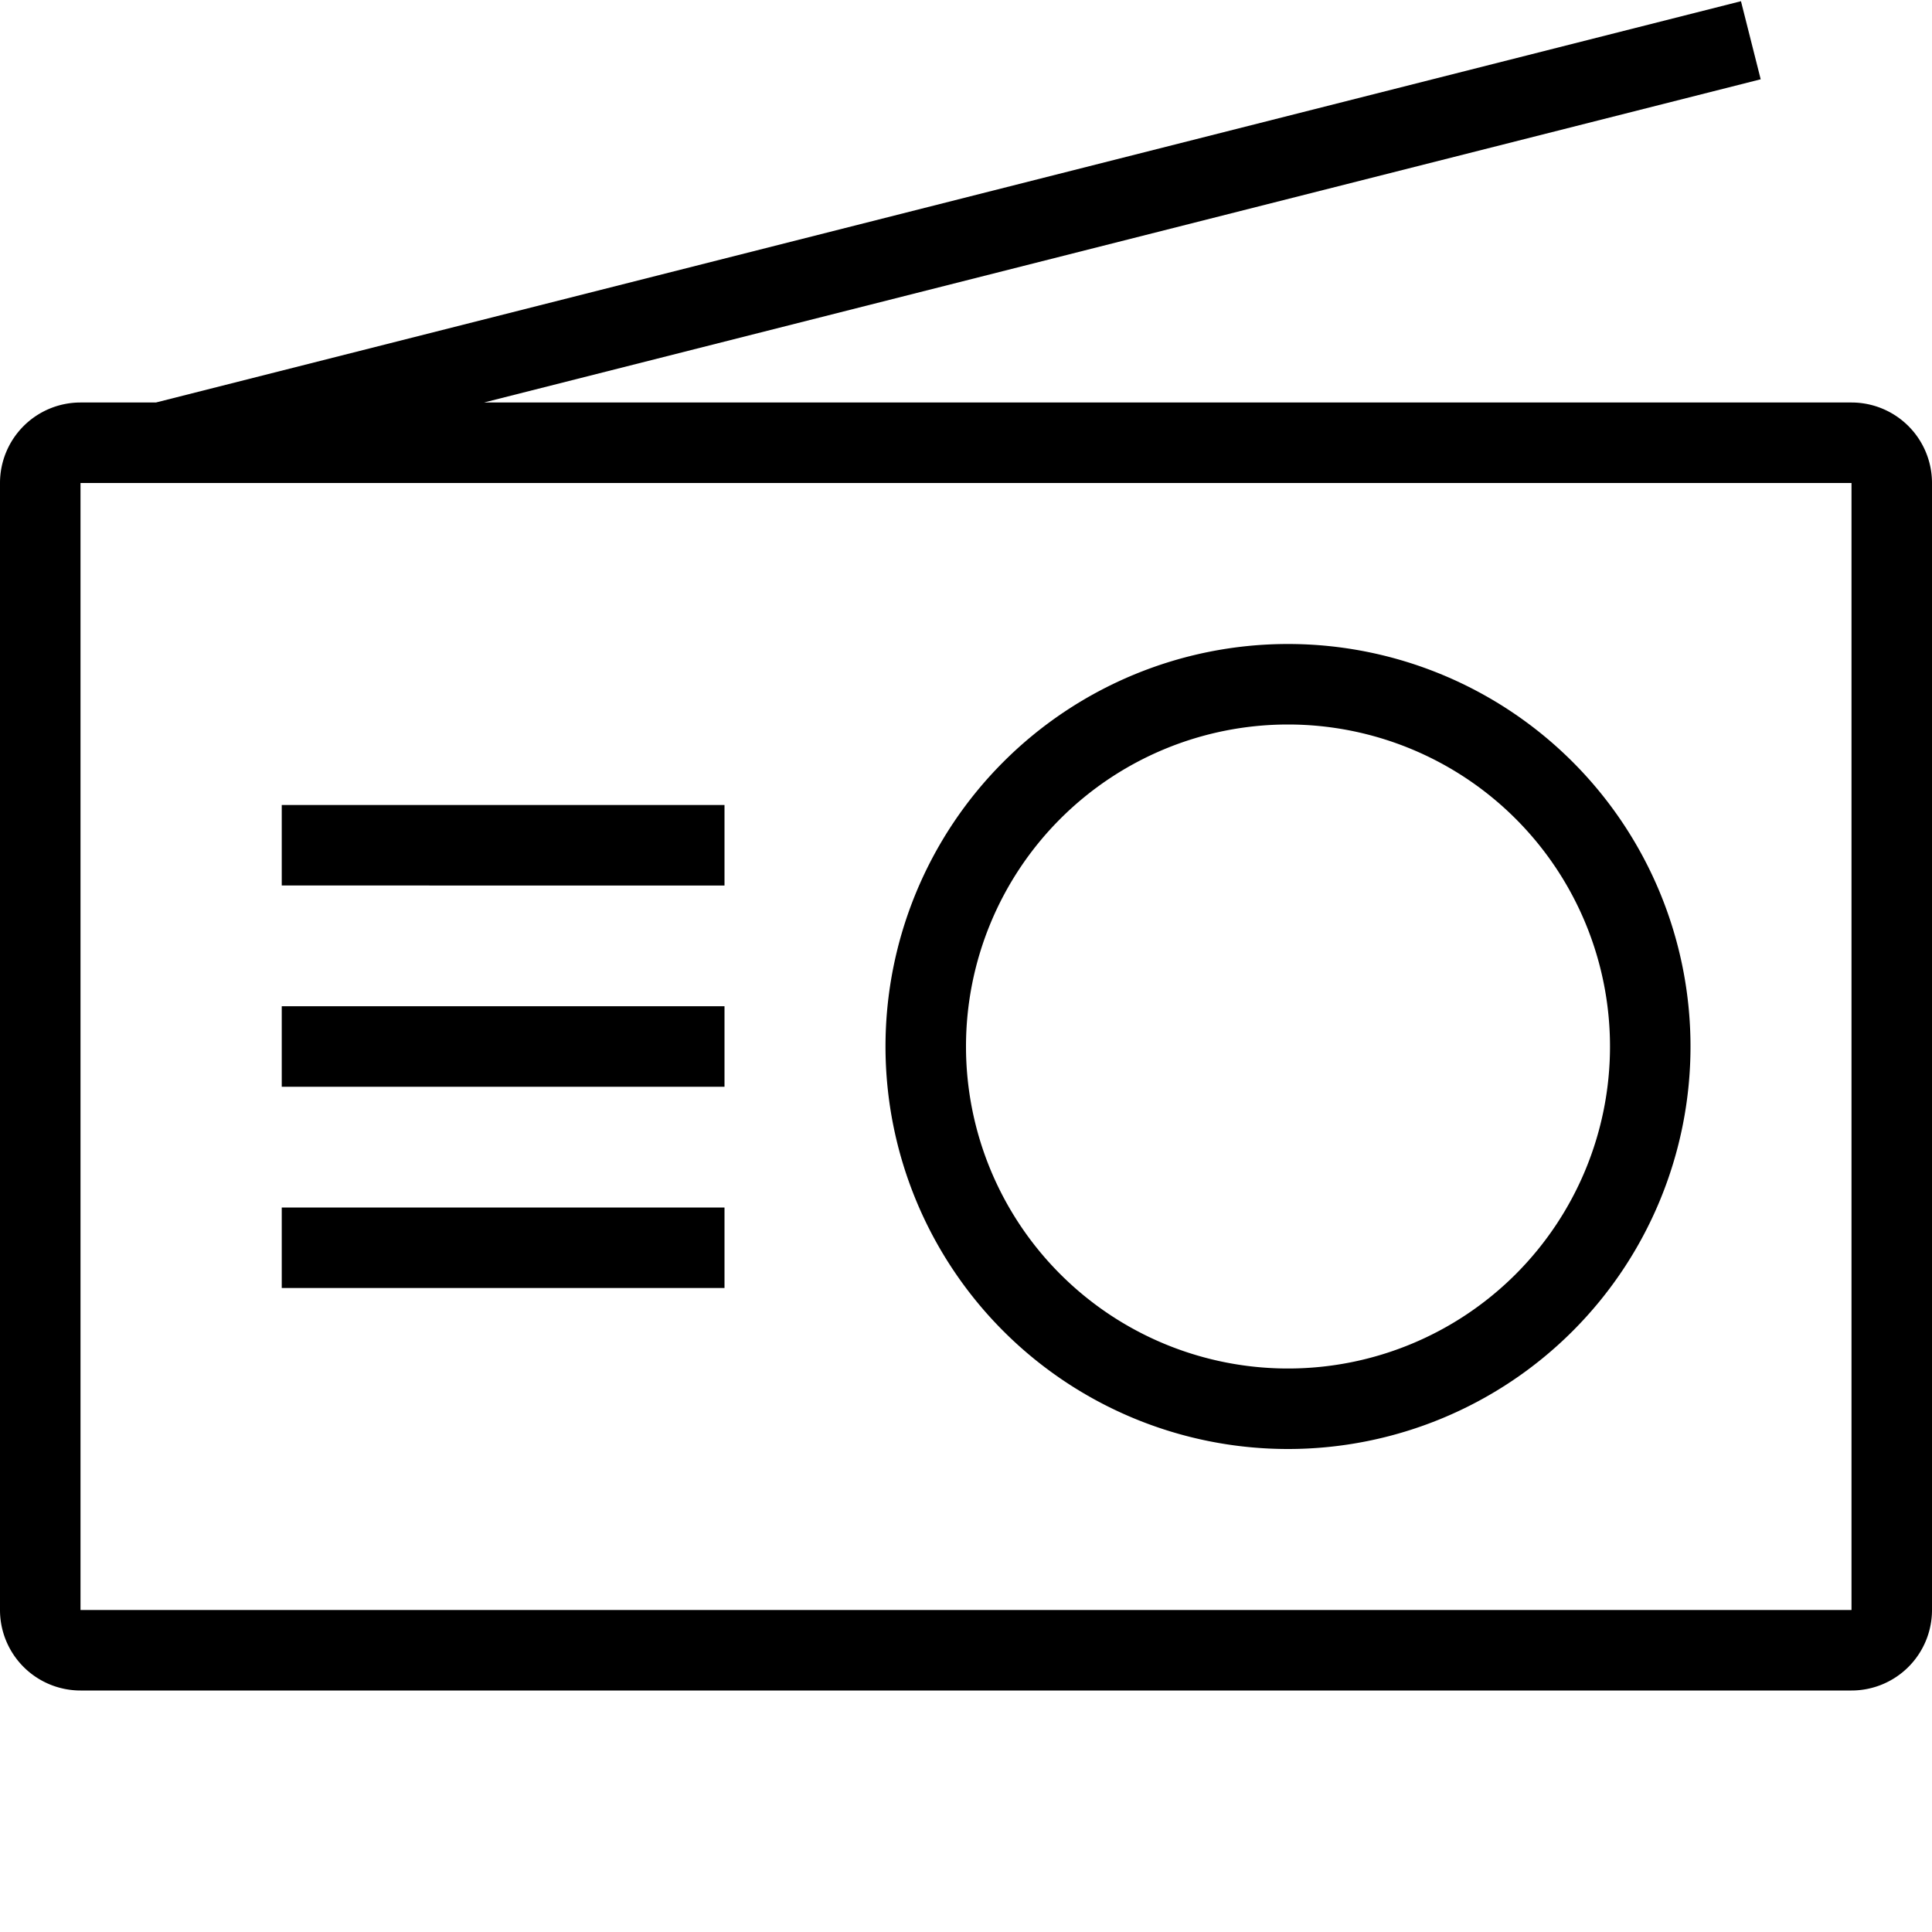 <svg xmlns="http://www.w3.org/2000/svg" width="24" height="24" viewBox="0 0 24 24"><path d="M6.012 5L21.872.985l-.245-.97L1.937 5H1a1 1 0 0 0-1 1v14a1 1 0 0 0 1 1h22a1 1 0 0 0 1-1V6a1 1 0 0 0-1-1H6.012zM1 6h22v14H1V6zm15 3a4 4 0 1 0 0 8 4 4 0 0 0 0-8zm-5 4a5 5 0 1 1 10 0 5 5 0 0 1-10 0zm-2-2H3.5v-1H9v1zm-5.5 1.5H9v1H3.5v-1zM9 16H3.5v-1H9v1z"/></svg>